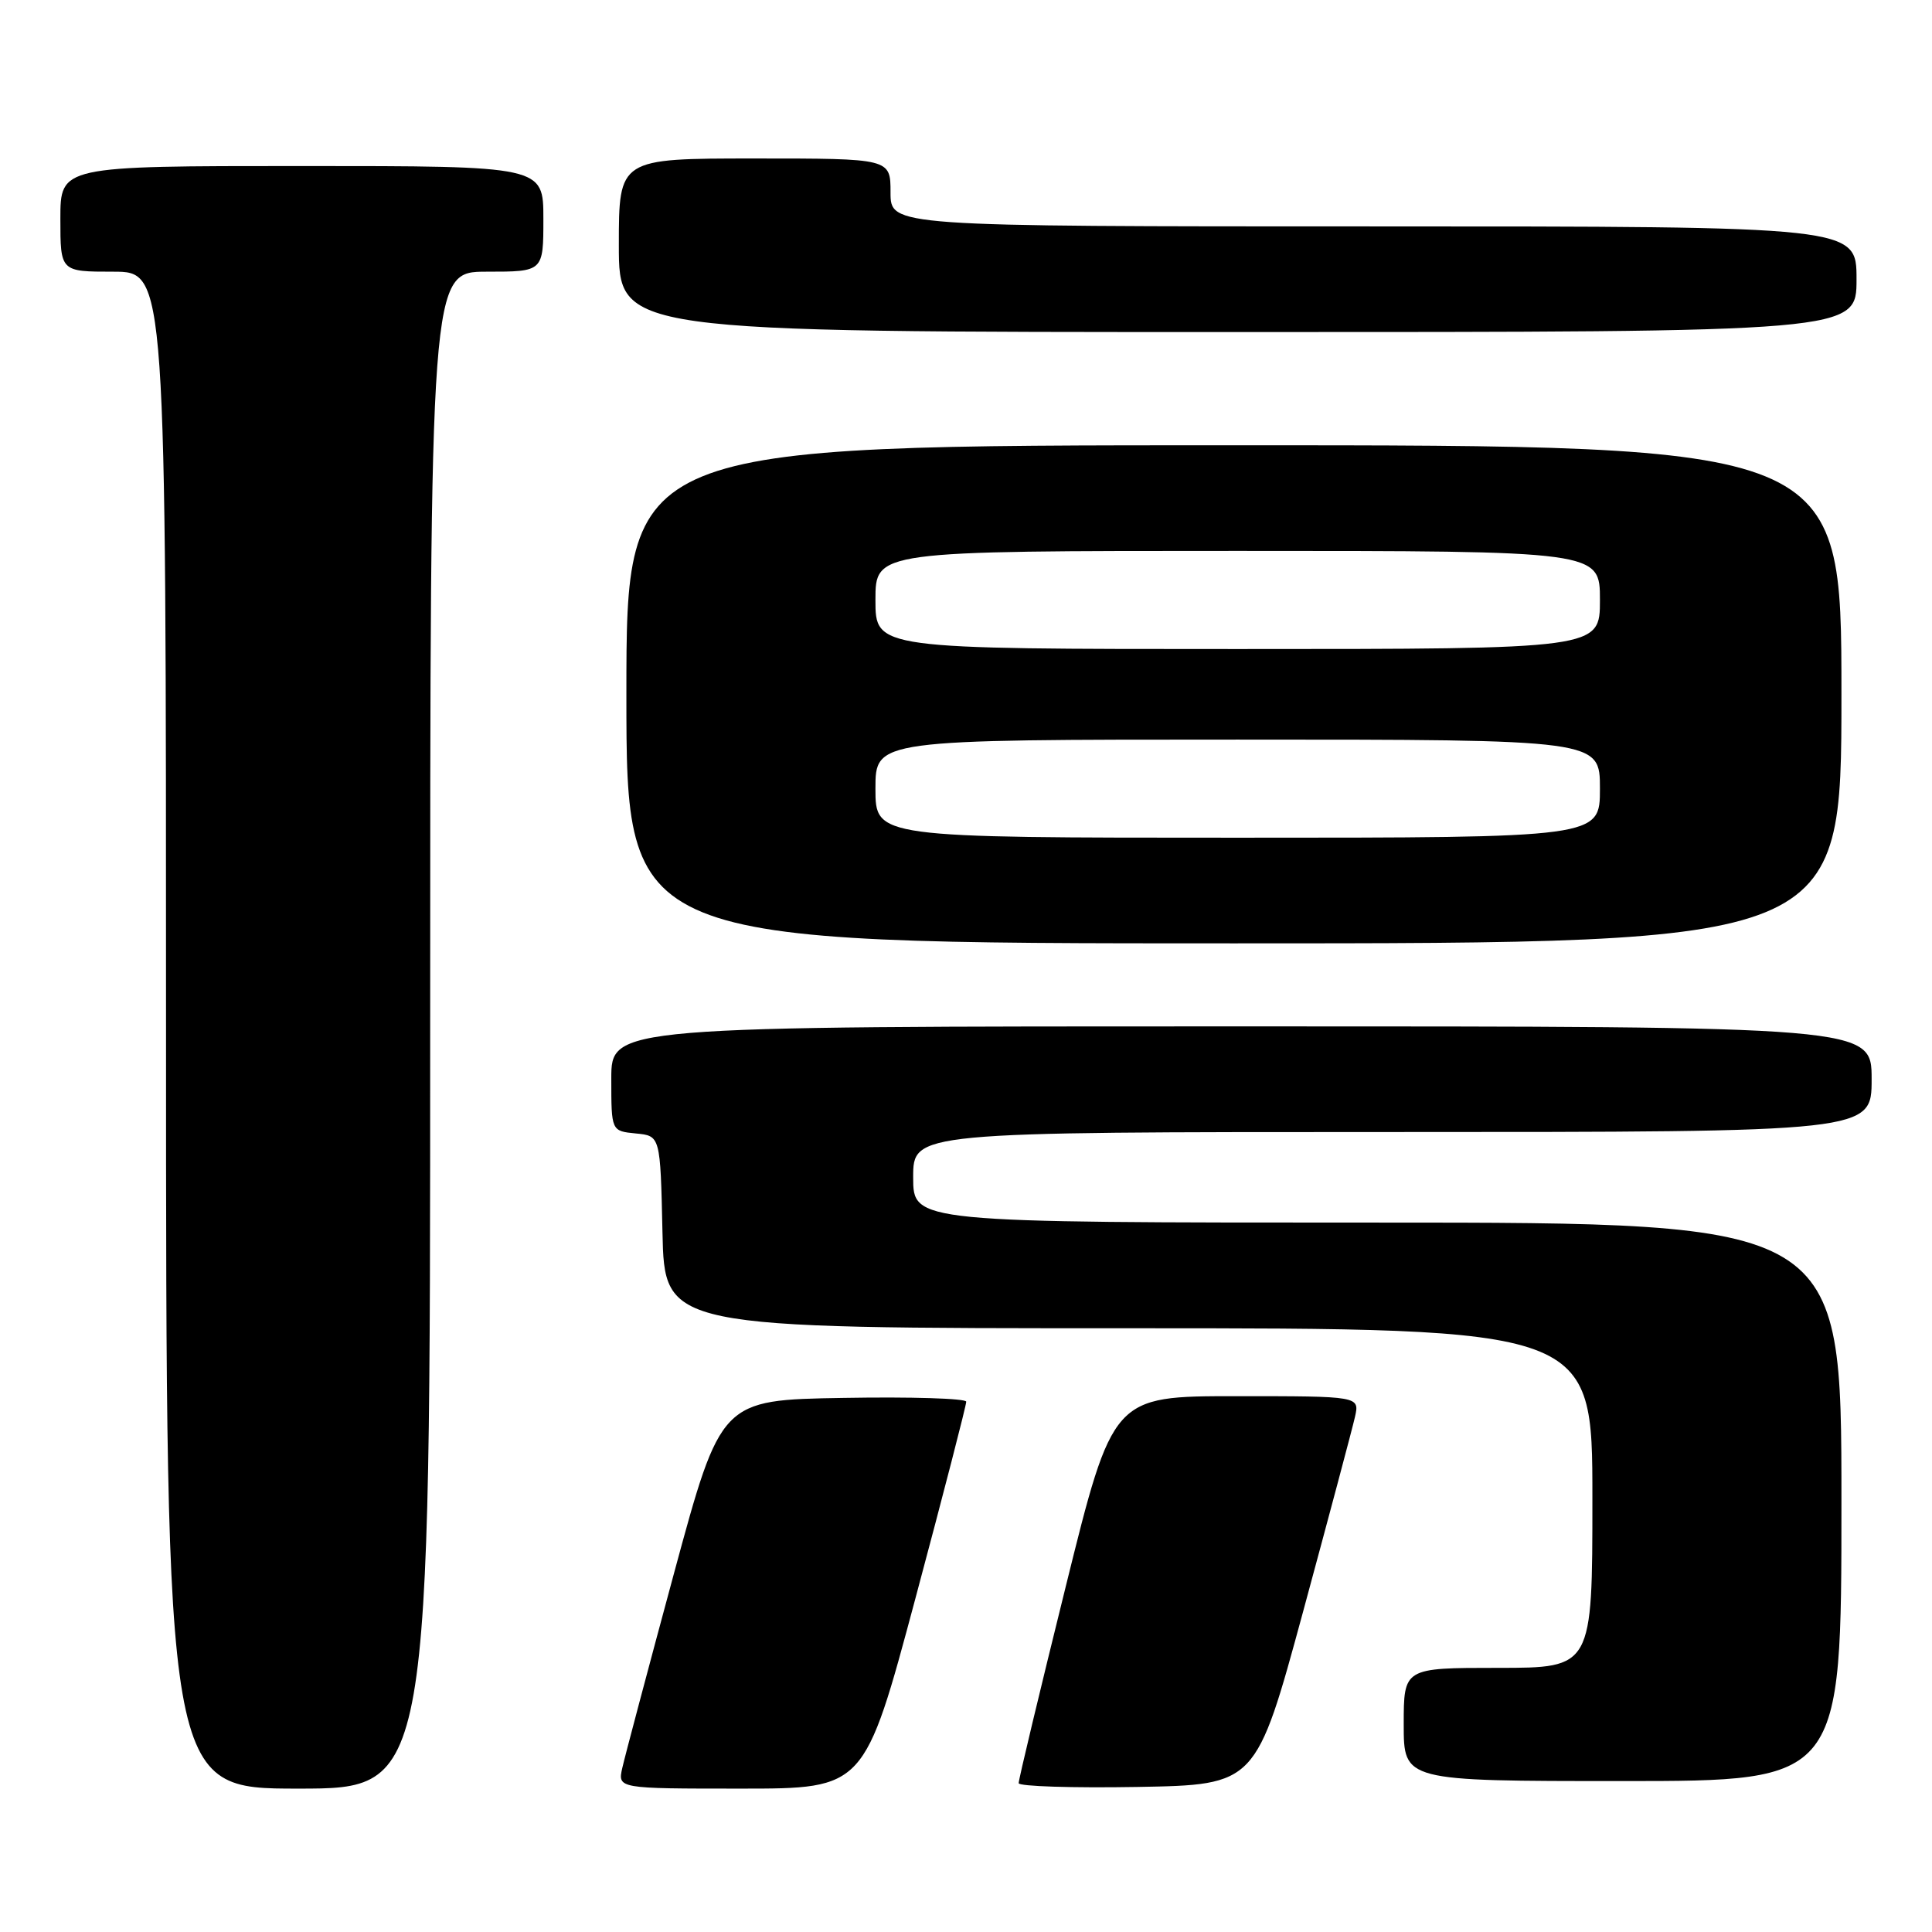 <?xml version="1.0" encoding="UTF-8" standalone="no"?>
<!DOCTYPE svg PUBLIC "-//W3C//DTD SVG 1.1//EN" "http://www.w3.org/Graphics/SVG/1.1/DTD/svg11.dtd" >
<svg xmlns="http://www.w3.org/2000/svg" xmlns:xlink="http://www.w3.org/1999/xlink" version="1.1" viewBox="0 0 256 256">
 <g >
 <path fill="currentColor"
d=" M 57.00 136.50 C 57.00 36.00 57.00 36.00 64.50 36.00 C 72.00 36.00 72.00 36.00 72.00 29.00 C 72.00 22.00 72.00 22.00 40.00 22.00 C 8.00 22.00 8.00 22.00 8.00 29.00 C 8.00 36.00 8.00 36.00 15.00 36.00 C 22.00 36.00 22.00 36.00 22.00 136.50 C 22.00 237.00 22.00 237.00 39.50 237.00 C 57.00 237.00 57.00 237.00 57.00 136.50 Z  M 121.31 211.75 C 125.03 197.86 128.05 186.15 128.03 185.73 C 128.02 185.30 120.69 185.07 111.77 185.23 C 95.53 185.50 95.53 185.50 89.30 208.50 C 85.88 221.15 82.80 232.74 82.46 234.25 C 81.84 237.00 81.84 237.00 98.20 237.00 C 114.55 237.00 114.55 237.00 121.31 211.75 Z  M 172.68 213.50 C 176.11 200.85 179.20 189.26 179.54 187.75 C 180.16 185.00 180.16 185.00 163.81 185.00 C 147.46 185.00 147.46 185.00 141.21 210.25 C 137.77 224.14 134.96 235.85 134.98 236.28 C 134.99 236.70 142.07 236.93 150.71 236.78 C 166.43 236.50 166.43 236.50 172.68 213.50 Z  M 244.00 199.00 C 244.00 162.00 244.00 162.00 182.50 162.00 C 121.00 162.00 121.00 162.00 121.00 156.00 C 121.00 150.00 121.00 150.00 184.50 150.00 C 248.00 150.00 248.00 150.00 248.00 143.00 C 248.00 136.00 248.00 136.00 164.50 136.00 C 81.00 136.00 81.00 136.00 81.00 142.94 C 81.00 149.87 81.00 149.87 84.25 150.19 C 87.50 150.50 87.50 150.50 87.78 163.25 C 88.06 176.00 88.06 176.00 149.53 176.00 C 211.00 176.00 211.00 176.00 211.00 198.50 C 211.00 221.00 211.00 221.00 198.50 221.00 C 186.00 221.00 186.00 221.00 186.00 228.50 C 186.00 236.00 186.00 236.00 215.00 236.00 C 244.00 236.00 244.00 236.00 244.00 199.00 Z  M 244.00 92.00 C 244.00 59.00 244.00 59.00 163.50 59.00 C 83.00 59.00 83.00 59.00 83.00 92.00 C 83.00 125.00 83.00 125.00 163.50 125.00 C 244.00 125.00 244.00 125.00 244.00 92.00 Z  M 246.00 37.00 C 246.00 30.00 246.00 30.00 182.00 30.00 C 118.00 30.00 118.00 30.00 118.00 25.50 C 118.00 21.00 118.00 21.00 100.00 21.00 C 82.00 21.00 82.00 21.00 82.00 32.50 C 82.00 44.00 82.00 44.00 164.00 44.00 C 246.00 44.00 246.00 44.00 246.00 37.00 Z  M 116.00 104.50 C 116.00 98.00 116.00 98.00 164.00 98.00 C 212.00 98.00 212.00 98.00 212.00 104.50 C 212.00 111.00 212.00 111.00 164.00 111.00 C 116.00 111.00 116.00 111.00 116.00 104.50 Z  M 116.00 79.50 C 116.00 73.00 116.00 73.00 164.00 73.00 C 212.00 73.00 212.00 73.00 212.00 79.50 C 212.00 86.00 212.00 86.00 164.00 86.00 C 116.00 86.00 116.00 86.00 116.00 79.50 Z "/>
</g>
</svg>